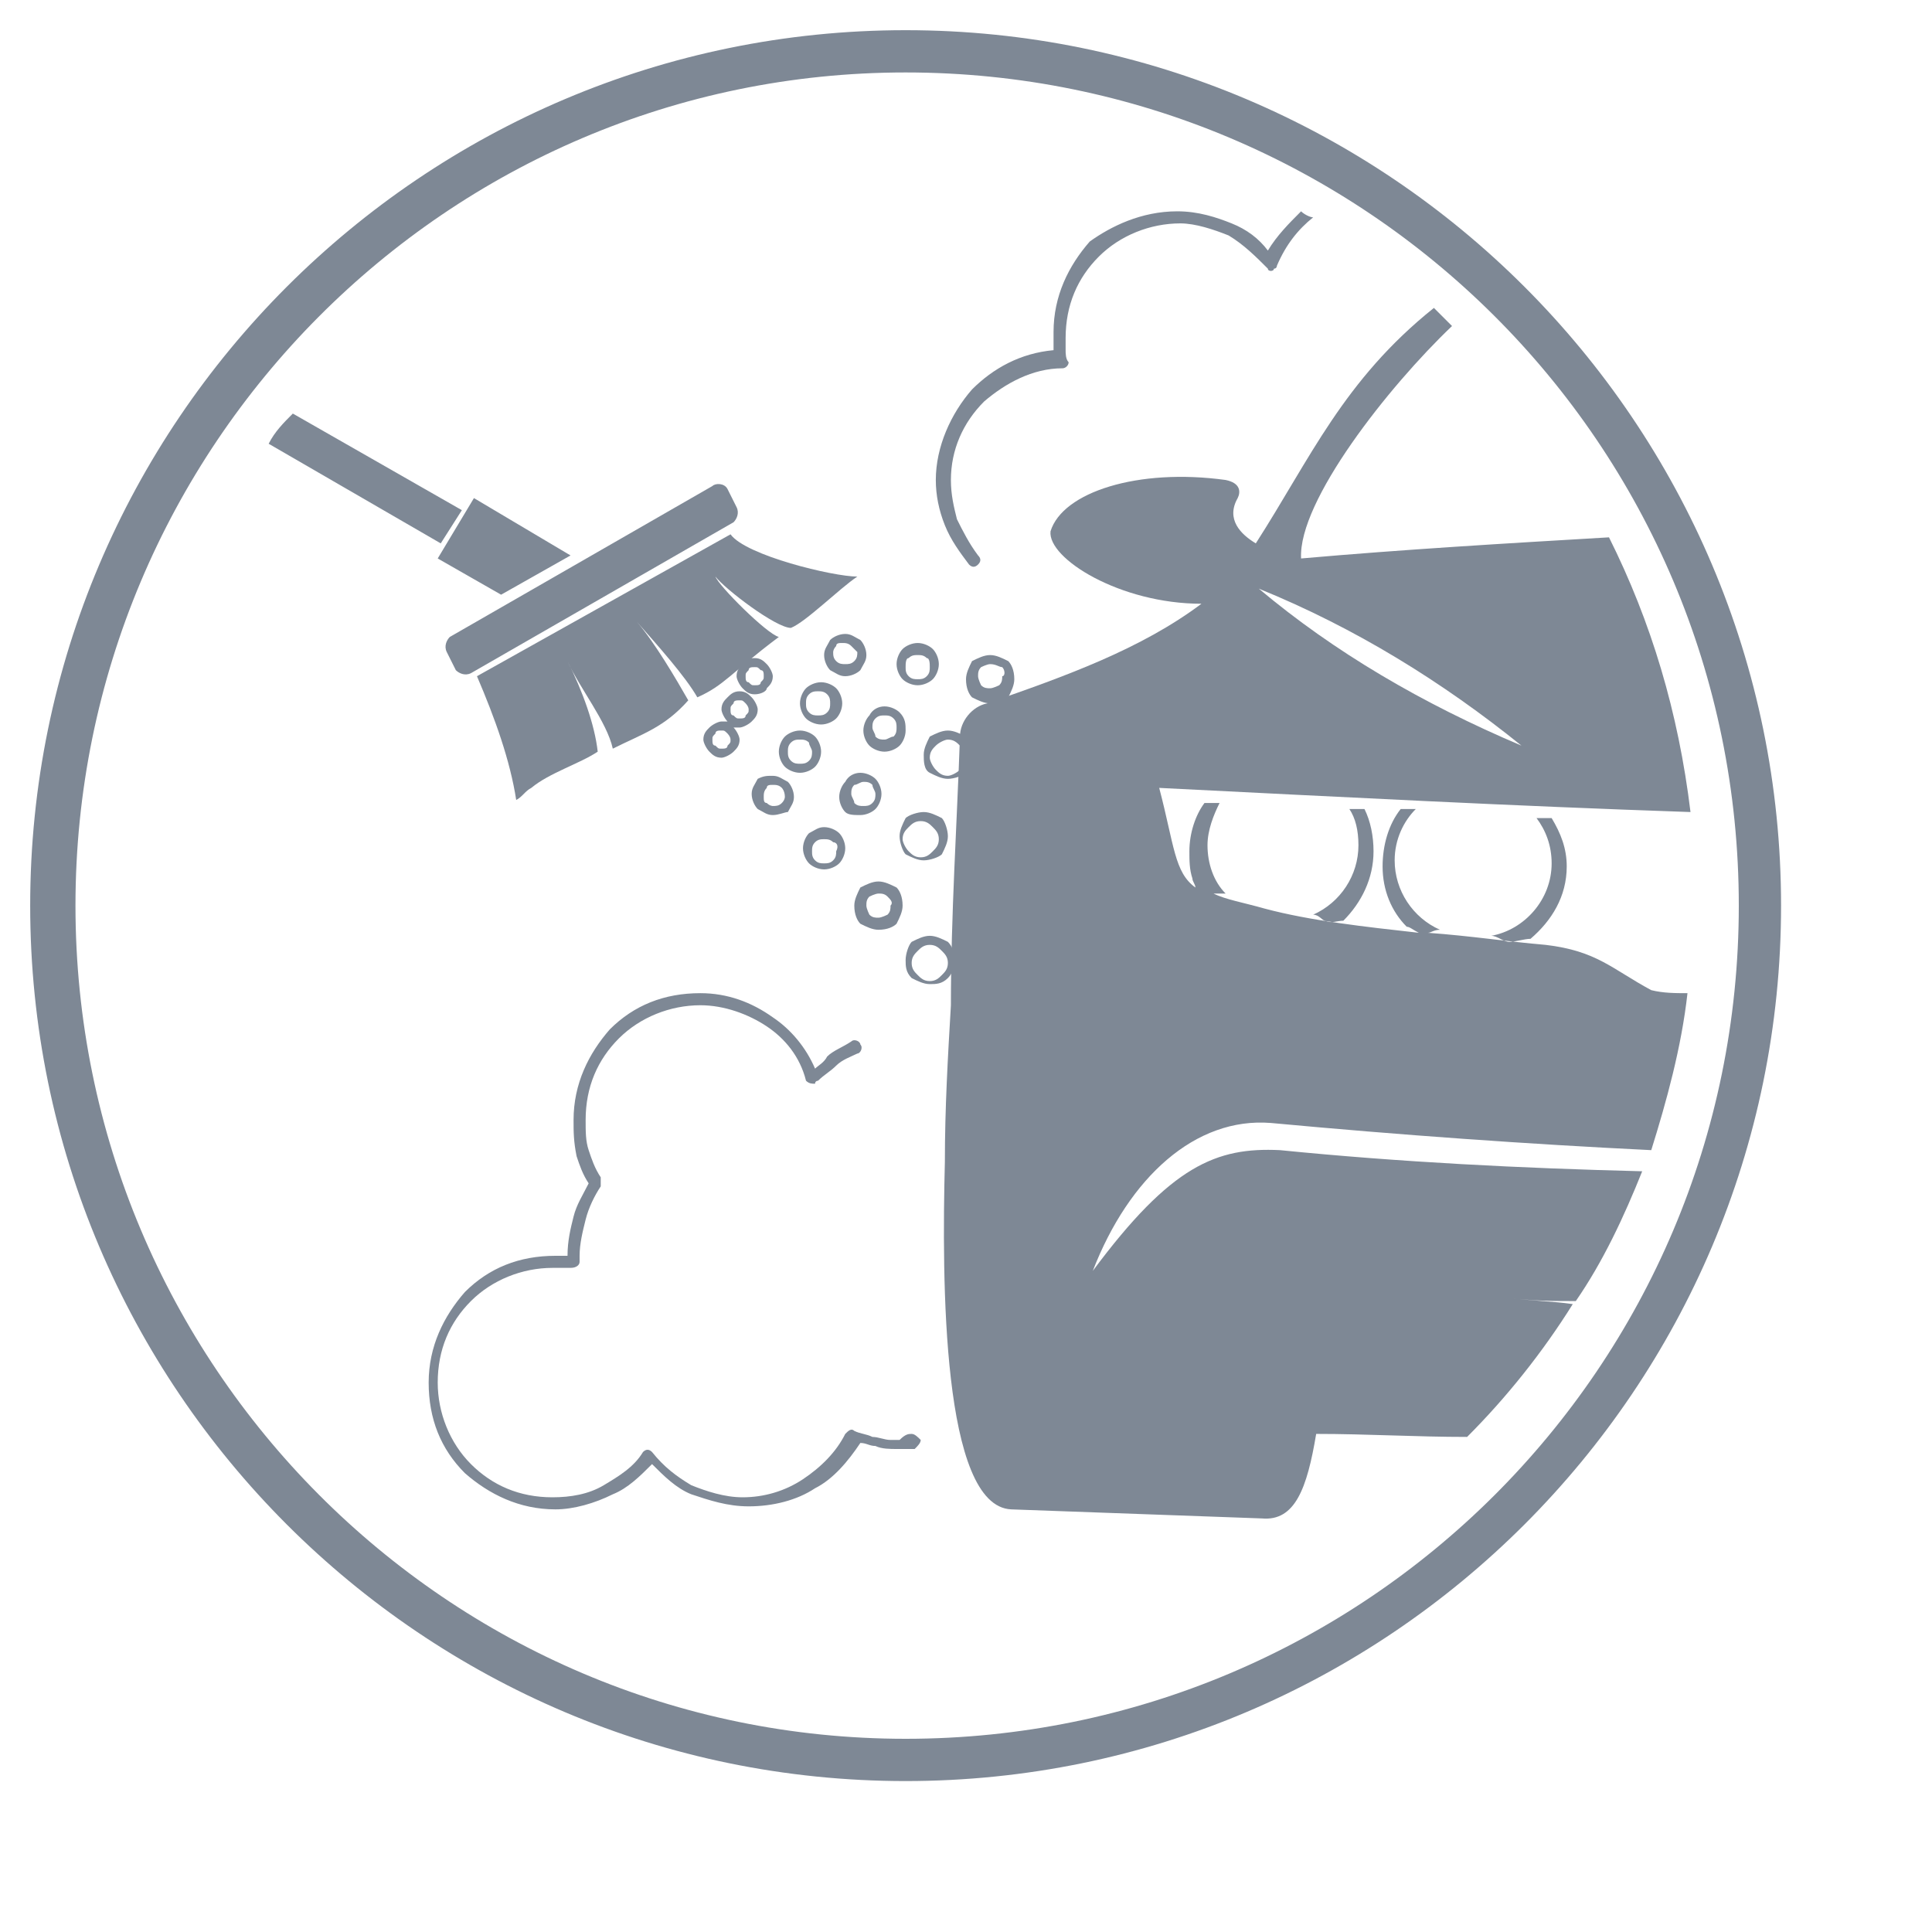 <?xml version="1.0" encoding="utf-8"?>
<svg xmlns="http://www.w3.org/2000/svg" width="64" height="64">
<style type="text/css">
	.st0{fill-rule:evenodd;clip-rule:evenodd;}
</style>
<g fill="#7E8895">
	<path class="st0" d="M30,1c16,0,29,13,29,29S46,59,30,59S1,46,1,30S14,1,30,1L30,1z M30,2.4c15.2,0,27.6,12.3,27.6,27.6
		S45.2,57.6,30,57.6S2.5,45.2,2.5,30S14.8,2.4,30,2.4L30,2.4z"/>
</g>
<g fill="#7E8895">
	<path class="st0" d="M15.7,16.5l3.2,1.9l-2.3,1.3l-2.1-1.2L15.7,16.5L15.7,16.5z M24.2,17.7c0.5,0.7,3.4,1.4,4.2,1.4
		c-0.6,0.4-1.7,1.5-2.2,1.7c-0.5,0-2.2-1.3-2.5-1.7c0.1,0.3,1.7,1.9,2.1,2c-1.6,1.2-1.8,1.6-2.7,2c-0.4-0.7-1.3-1.7-2-2.5
		c0.6,0.7,1.3,1.9,1.7,2.6c-0.8,0.9-1.5,1.1-2.5,1.6c-0.2-0.9-1.1-2-1.5-2.9c0.5,1,0.9,2.1,1,3c-0.6,0.4-1.6,0.7-2.2,1.2
		c-0.2,0.1-0.3,0.3-0.5,0.4c-0.2-1.3-0.7-2.7-1.3-4.1L24.2,17.7L24.2,17.7z M24.1,16.2l0.3,0.6c0.1,0.2,0,0.4-0.1,0.5l-8.7,5
		c-0.2,0.1-0.4,0-0.5-0.1l-0.3-0.6c-0.1-0.2,0-0.4,0.1-0.5l8.7-5C23.7,16,24,16,24.1,16.2L24.1,16.2z M9.7,13.7l5.6,3.2L14.6,18
		l-5.7-3.3C9.1,14.3,9.4,14,9.7,13.7L9.7,13.7z"/>
	<path class="st0" d="M41.7,19.5c2.5,2.1,5.4,3.8,8.7,5.2C47.8,22.6,44.9,20.8,41.7,19.5L41.7,19.5z M45.2,26.8
		c0.2,0.4,0.3,0.9,0.3,1.4c0,0.9-0.4,1.7-1,2.3c-0.2,0-0.4,0.1-0.6,0c-0.1,0-0.2-0.2-0.4-0.2c0.9-0.4,1.5-1.3,1.5-2.3
		c0-0.5-0.1-0.9-0.3-1.2L45.2,26.8L45.2,26.8z M47.5,10.2c0.2,0.2,0.4,0.4,0.6,0.6c-2.1,2-5.1,5.8-5,7.7c3.4-0.3,6.8-0.5,10.2-0.7
		c1.4,2.8,2.3,5.8,2.7,9.1c-5.9-0.2-11.6-0.5-17.6-0.8c0.5,1.9,0.5,2.8,1.2,3.3c0-0.1-0.1-0.2-0.1-0.3c-0.1-0.3-0.1-0.6-0.1-0.9
		c0-0.6,0.2-1.2,0.5-1.6l0.5,0C40.2,27,40,27.5,40,28c0,0.6,0.2,1.2,0.6,1.6c-0.1,0-0.2,0-0.4,0c0.4,0.2,1,0.3,1.7,0.5
		c1.5,0.4,3.3,0.6,5.1,0.8c-0.2-0.1-0.3-0.2-0.4-0.2c-0.5-0.5-0.8-1.2-0.8-2c0-0.7,0.2-1.4,0.6-1.9l0.5,0c-0.4,0.4-0.7,1-0.7,1.7
		c0,1,0.6,1.9,1.5,2.3c-0.2,0-0.3,0.1-0.4,0.1c1.4,0.1,2.7,0.3,3.9,0.4c1.7,0.2,2.2,0.8,3.5,1.5c0.4,0.1,0.8,0.1,1.2,0.1
		c-0.2,1.8-0.7,3.6-1.2,5.2c-4.1-0.2-8.3-0.5-12.6-0.9c-2.5-0.2-4.7,1.8-5.9,4.9c2.6-3.5,4.1-4.1,6.2-4c4,0.4,8,0.6,12,0.7
		c-0.6,1.5-1.3,3-2.2,4.3c-0.7,0-1.4,0-2.1-0.1c0.7,0.1,1.3,0.1,2,0.2c-1,1.6-2.2,3.1-3.5,4.4c-1.7,0-3.3-0.1-5-0.1
		c-0.3,1.8-0.7,2.9-1.8,2.8l-8.3-0.3c-2.3-0.1-2.3-7.6-2.2-11.5c0-1.8,0.1-3.5,0.2-5.2c0-3,0.2-6,0.3-8.9c0-0.5,0.4-1,0.9-1.1
		c2.6-0.9,5.1-1.8,7.1-3.3c-2.7,0-5.1-1.5-5-2.4c0.4-1.3,2.9-2.1,5.8-1.7c0.5,0.1,0.5,0.4,0.4,0.6c-0.4,0.7,0.1,1.2,0.6,1.5
		C43.4,15.2,44.5,12.6,47.5,10.2L47.5,10.2z M51.4,27.1c0.3,0.5,0.5,1,0.5,1.6c0,1-0.5,1.8-1.2,2.4c-0.2,0-0.5,0.1-0.7,0.1
		c-0.2,0-0.4-0.2-0.6-0.2c1.1-0.2,2-1.2,2-2.4c0-0.6-0.2-1.1-0.5-1.5L51.4,27.1L51.4,27.1z"/>
	<path class="st0" d="M24.1,24.3L24.1,24.3c-0.1-0.1-0.1-0.1-0.2-0.1c-0.1,0-0.2,0-0.2,0.1l0,0c-0.1,0.1-0.1,0.1-0.1,0.2
		c0,0.1,0,0.2,0.1,0.2l0,0c0.1,0.1,0.1,0.1,0.2,0.1c0.1,0,0.2,0,0.2-0.1c0.1-0.1,0.1-0.1,0.1-0.2S24.1,24.3,24.1,24.3L24.1,24.3z
		 M24.7,23.3c-0.1-0.1-0.1-0.1-0.2-0.1s-0.2,0-0.2,0.1v0c-0.1,0.1-0.1,0.1-0.1,0.2c0,0.1,0,0.2,0.1,0.2v0c0.1,0.1,0.1,0.1,0.2,0.1
		s0.2,0,0.2-0.1l0,0c0.1-0.1,0.1-0.1,0.1-0.2C24.8,23.4,24.7,23.3,24.7,23.3L24.7,23.3z M24.5,22.9c0.2,0,0.3,0.1,0.4,0.2
		c0.1,0.1,0.2,0.3,0.2,0.4c0,0.2-0.1,0.3-0.2,0.4l0,0c-0.1,0.1-0.3,0.2-0.4,0.2c-0.1,0-0.1,0-0.2,0l0,0v0c0.1,0.1,0.2,0.3,0.2,0.4
		c0,0.2-0.1,0.3-0.2,0.4c-0.1,0.1-0.3,0.2-0.4,0.2c-0.2,0-0.3-0.1-0.4-0.2v0c-0.1-0.1-0.2-0.3-0.2-0.4c0-0.2,0.1-0.3,0.2-0.4v0
		c0.1-0.1,0.3-0.2,0.4-0.2c0.1,0,0.1,0,0.2,0l0,0h0c-0.1-0.1-0.2-0.3-0.2-0.4c0-0.2,0.1-0.3,0.2-0.4h0C24.2,23,24.3,22.9,24.5,22.9
		L24.5,22.9z M25.2,22.2L25.2,22.2c-0.1-0.1-0.1-0.1-0.2-0.1c-0.1,0-0.2,0-0.2,0.1l0,0c-0.1,0.1-0.1,0.1-0.1,0.2
		c0,0.1,0,0.2,0.1,0.2h0c0.1,0.1,0.1,0.1,0.2,0.1c0.1,0,0.2,0,0.2-0.1l0,0c0.1-0.1,0.1-0.1,0.1-0.2C25.3,22.3,25.3,22.2,25.2,22.2
		L25.2,22.2z M25,21.8c0.2,0,0.3,0.1,0.4,0.2v0c0.1,0.1,0.2,0.3,0.2,0.4c0,0.2-0.1,0.3-0.2,0.4l0,0C25.4,22.9,25.2,23,25,23
		c-0.2,0-0.3-0.1-0.4-0.2h0c-0.1-0.1-0.2-0.3-0.2-0.4c0-0.2,0.1-0.3,0.2-0.4l0,0C24.7,21.8,24.9,21.8,25,21.8L25,21.8z M31.2,31.5
		c-0.1-0.1-0.2-0.2-0.4-0.2c-0.2,0-0.3,0.1-0.4,0.2l0,0c-0.1,0.1-0.2,0.2-0.2,0.4c0,0.2,0.1,0.3,0.2,0.4l0,0
		c0.1,0.1,0.2,0.2,0.4,0.2c0.2,0,0.3-0.1,0.4-0.2l0,0c0.1-0.1,0.2-0.2,0.2-0.4C31.4,31.7,31.3,31.6,31.2,31.5L31.2,31.5L31.2,31.5z
		 M30.8,31c0.2,0,0.4,0.1,0.6,0.2h0c0.3,0.3,0.3,0.9,0,1.2l0,0c-0.2,0.2-0.4,0.2-0.6,0.2c-0.2,0-0.4-0.1-0.6-0.2h0
		c-0.2-0.2-0.2-0.4-0.2-0.6c0-0.2,0.1-0.5,0.2-0.6h0C30.4,31.1,30.6,31,30.8,31L30.8,31z M29.4,29.7c-0.1-0.1-0.2-0.1-0.3-0.1
		c-0.1,0-0.3,0.1-0.3,0.1h0c-0.1,0.1-0.1,0.2-0.1,0.3c0,0.1,0.1,0.3,0.1,0.3c0.1,0.1,0.2,0.1,0.3,0.1c0.1,0,0.3-0.1,0.3-0.1l0,0
		c0.1-0.1,0.1-0.2,0.1-0.3C29.6,29.9,29.5,29.8,29.4,29.7L29.4,29.7L29.4,29.7z M29.1,29.2c0.2,0,0.4,0.1,0.6,0.2h0
		c0.1,0.1,0.2,0.3,0.2,0.6c0,0.2-0.1,0.4-0.2,0.6h0c-0.1,0.1-0.3,0.2-0.6,0.2c-0.2,0-0.4-0.1-0.6-0.2c-0.1-0.1-0.2-0.3-0.2-0.6
		c0-0.2,0.1-0.4,0.2-0.6v0C28.7,29.3,28.9,29.2,29.1,29.2L29.1,29.2z M27.6,27.9c-0.1-0.1-0.2-0.1-0.3-0.1c-0.1,0-0.2,0-0.3,0.1
		c-0.1,0.1-0.1,0.2-0.1,0.3c0,0.1,0,0.2,0.1,0.3v0c0.1,0.1,0.2,0.1,0.3,0.1c0.1,0,0.2,0,0.3-0.1c0.1-0.1,0.1-0.2,0.1-0.3
		C27.8,28,27.7,27.9,27.6,27.9L27.6,27.9z M27.3,27.4c0.2,0,0.4,0.1,0.5,0.2c0.1,0.1,0.2,0.3,0.2,0.5c0,0.2-0.1,0.4-0.2,0.5
		c-0.1,0.1-0.3,0.2-0.5,0.2c-0.2,0-0.4-0.1-0.5-0.2v0c-0.1-0.1-0.2-0.3-0.2-0.5c0-0.2,0.1-0.4,0.2-0.5C27,27.5,27.1,27.4,27.3,27.4
		L27.3,27.4z M25.9,26.1C25.8,26,25.7,26,25.6,26c-0.1,0-0.2,0-0.2,0.1v0c-0.1,0.1-0.1,0.2-0.1,0.3c0,0.1,0,0.2,0.1,0.2l0,0
		c0.1,0.1,0.2,0.1,0.2,0.1c0.1,0,0.2,0,0.3-0.1h0c0.1-0.1,0.1-0.2,0.1-0.2C26,26.2,25.9,26.1,25.9,26.1L25.9,26.1z M25.6,25.7
		c0.2,0,0.3,0.1,0.5,0.2c0.1,0.1,0.2,0.3,0.2,0.5c0,0.2-0.1,0.3-0.2,0.5v0C26,26.9,25.8,27,25.6,27c-0.2,0-0.3-0.1-0.5-0.2l0,0
		c-0.1-0.1-0.2-0.3-0.2-0.5c0-0.2,0.1-0.3,0.2-0.5h0C25.3,25.7,25.4,25.7,25.6,25.7L25.6,25.7z M30.9,27.4L30.9,27.4
		c-0.1-0.1-0.2-0.2-0.4-0.2s-0.3,0.1-0.4,0.2c-0.1,0.1-0.2,0.2-0.2,0.4c0,0.1,0.1,0.3,0.2,0.4c0.1,0.1,0.2,0.2,0.4,0.2
		s0.3-0.1,0.4-0.2h0c0.1-0.1,0.2-0.2,0.2-0.4C31.1,27.6,31,27.5,30.9,27.4L30.9,27.4z M30.6,26.9c0.2,0,0.4,0.1,0.6,0.2v0
		c0.1,0.1,0.2,0.4,0.2,0.6c0,0.2-0.1,0.4-0.2,0.6v0c-0.1,0.1-0.4,0.2-0.6,0.2c-0.2,0-0.4-0.1-0.6-0.2l0,0c-0.1-0.1-0.2-0.4-0.2-0.6
		c0-0.2,0.1-0.4,0.2-0.6l0,0C30.1,27,30.4,26.9,30.6,26.9L30.6,26.9z M28.9,26c-0.1-0.1-0.2-0.1-0.3-0.1c-0.1,0-0.2,0.1-0.3,0.1h0
		c-0.1,0.1-0.1,0.2-0.1,0.3c0,0.1,0.1,0.2,0.1,0.3l0,0c0.1,0.1,0.2,0.1,0.3,0.1c0.1,0,0.2,0,0.3-0.1l0,0c0.1-0.1,0.1-0.2,0.1-0.3
		C29,26.2,28.9,26.1,28.9,26L28.9,26L28.9,26z M28.5,25.6c0.2,0,0.4,0.1,0.5,0.2h0c0.1,0.1,0.2,0.3,0.2,0.5c0,0.2-0.1,0.4-0.2,0.5
		l0,0c-0.1,0.1-0.3,0.2-0.5,0.2S28.1,27,28,26.9l0,0c-0.1-0.1-0.2-0.3-0.2-0.5c0-0.2,0.1-0.4,0.2-0.5h0
		C28.1,25.7,28.3,25.6,28.5,25.6L28.5,25.6z M26.8,24.6c-0.1-0.1-0.2-0.1-0.3-0.1c-0.1,0-0.2,0-0.3,0.1c-0.1,0.1-0.1,0.2-0.1,0.3
		c0,0.1,0,0.2,0.1,0.3c0.1,0.1,0.2,0.1,0.3,0.1c0.1,0,0.2,0,0.3-0.1l0,0c0.1-0.1,0.1-0.2,0.1-0.3C26.9,24.8,26.8,24.7,26.8,24.6
		L26.8,24.6L26.8,24.6z M26.5,24.2c0.2,0,0.4,0.1,0.5,0.2h0c0.1,0.1,0.2,0.3,0.2,0.5c0,0.2-0.1,0.4-0.2,0.5l0,0
		c-0.1,0.1-0.3,0.2-0.5,0.2c-0.2,0-0.4-0.1-0.5-0.2c-0.1-0.1-0.2-0.3-0.2-0.5c0-0.2,0.1-0.4,0.2-0.5C26.1,24.3,26.3,24.2,26.5,24.2
		L26.5,24.2z M31.8,24.7c-0.1-0.1-0.2-0.2-0.4-0.2c-0.1,0-0.3,0.1-0.4,0.2l0,0c-0.1,0.1-0.2,0.2-0.2,0.4c0,0.1,0.1,0.3,0.2,0.4h0
		c0.1,0.1,0.2,0.2,0.4,0.2c0.1,0,0.3-0.1,0.4-0.2c0.1-0.1,0.2-0.2,0.2-0.4C31.9,24.9,31.9,24.8,31.8,24.7L31.8,24.7z M31.4,24.2
		c0.2,0,0.4,0.1,0.6,0.2c0.1,0.1,0.2,0.4,0.2,0.6c0,0.2-0.1,0.4-0.2,0.6l0,0c-0.1,0.1-0.4,0.2-0.6,0.2c-0.2,0-0.4-0.1-0.6-0.2l0,0
		c-0.2-0.1-0.2-0.4-0.2-0.6c0-0.2,0.1-0.4,0.2-0.6l0,0C31,24.3,31.2,24.2,31.4,24.2L31.4,24.2z M29.6,23.8c-0.1-0.1-0.2-0.1-0.3-0.1
		c-0.1,0-0.2,0-0.3,0.1v0c-0.1,0.1-0.1,0.2-0.1,0.3s0.1,0.2,0.1,0.3l0,0c0.1,0.1,0.2,0.1,0.3,0.1c0.1,0,0.2-0.1,0.3-0.1l0,0
		c0.1-0.1,0.1-0.2,0.1-0.3S29.7,23.9,29.6,23.8L29.6,23.8L29.6,23.8z M29.3,23.4c0.2,0,0.4,0.1,0.5,0.2h0C30,23.8,30,24,30,24.2
		c0,0.2-0.1,0.4-0.2,0.5l0,0c-0.1,0.1-0.3,0.2-0.5,0.2c-0.2,0-0.4-0.1-0.5-0.2l0,0c-0.1-0.1-0.2-0.3-0.2-0.5c0-0.2,0.1-0.4,0.2-0.5
		h0C28.9,23.5,29.1,23.4,29.3,23.4L29.3,23.4z M27.4,23c-0.1-0.1-0.2-0.1-0.3-0.1c-0.1,0-0.2,0-0.3,0.1v0c-0.1,0.1-0.1,0.2-0.1,0.3
		c0,0.1,0,0.2,0.1,0.3l0,0c0.1,0.1,0.2,0.1,0.3,0.1c0.1,0,0.2,0,0.3-0.1l0,0c0.1-0.1,0.1-0.2,0.1-0.3C27.5,23.2,27.5,23.1,27.4,23
		L27.4,23z M27.2,22.6c0.2,0,0.4,0.1,0.5,0.2c0.1,0.1,0.2,0.3,0.2,0.5c0,0.2-0.1,0.4-0.2,0.5l0,0c-0.1,0.1-0.3,0.2-0.5,0.2
		c-0.2,0-0.4-0.1-0.5-0.2l0,0c-0.1-0.1-0.2-0.3-0.2-0.5c0-0.2,0.1-0.4,0.2-0.5v0C26.8,22.7,27,22.6,27.2,22.6L27.2,22.6z M33.2,22.1
		C33.1,22.1,33,22,32.8,22c-0.1,0-0.3,0.1-0.3,0.1l0,0c-0.1,0.1-0.1,0.2-0.1,0.3c0,0.1,0.1,0.3,0.1,0.3l0,0c0.1,0.1,0.2,0.1,0.3,0.1
		c0.1,0,0.3-0.1,0.3-0.1l0,0c0.1-0.1,0.1-0.2,0.1-0.3C33.3,22.4,33.3,22.2,33.2,22.1L33.2,22.1L33.2,22.1z M32.8,21.7
		c0.2,0,0.4,0.1,0.6,0.2h0c0.1,0.1,0.2,0.3,0.2,0.6c0,0.2-0.1,0.4-0.2,0.6l0,0c-0.1,0.1-0.3,0.2-0.6,0.2c-0.2,0-0.4-0.1-0.6-0.2l0,0
		c-0.1-0.1-0.2-0.3-0.2-0.6c0-0.2,0.1-0.4,0.2-0.6h0C32.4,21.8,32.6,21.7,32.8,21.7L32.8,21.7z M30.7,21.8c-0.1-0.1-0.2-0.1-0.3-0.1
		c-0.1,0-0.2,0-0.3,0.1C30,21.8,30,22,30,22.1c0,0.1,0,0.2,0.1,0.3c0.1,0.1,0.2,0.1,0.3,0.1c0.1,0,0.2,0,0.3-0.1
		c0.1-0.1,0.1-0.2,0.1-0.3C30.8,22,30.8,21.8,30.7,21.8L30.7,21.8z M30.4,21.3c0.2,0,0.4,0.1,0.5,0.2c0.1,0.1,0.2,0.3,0.2,0.5
		c0,0.2-0.1,0.4-0.2,0.5c-0.1,0.1-0.3,0.2-0.5,0.2c-0.2,0-0.4-0.1-0.5-0.2c-0.1-0.1-0.2-0.3-0.2-0.5c0-0.2,0.1-0.4,0.2-0.5
		C30,21.4,30.2,21.3,30.4,21.3L30.4,21.3z M28.2,21.4c-0.1-0.1-0.2-0.1-0.3-0.1c-0.1,0-0.2,0-0.2,0.1h0c-0.1,0.1-0.1,0.2-0.1,0.2
		c0,0.1,0,0.2,0.1,0.3l0,0C27.8,22,27.9,22,28,22c0.1,0,0.2,0,0.3-0.1c0.1-0.1,0.1-0.2,0.1-0.3C28.3,21.5,28.3,21.5,28.2,21.4
		L28.2,21.4L28.2,21.4z M28,21c0.2,0,0.3,0.1,0.5,0.2l0,0c0.1,0.1,0.2,0.3,0.2,0.5c0,0.2-0.1,0.3-0.2,0.5c-0.1,0.1-0.3,0.2-0.5,0.2
		c-0.2,0-0.3-0.1-0.5-0.2h0c-0.1-0.1-0.2-0.3-0.2-0.5c0-0.2,0.1-0.3,0.2-0.5l0,0C27.6,21.1,27.8,21,28,21L28,21z"/>
	<path class="st0" d="M30.2,47.5c0.1,0,0.2,0.1,0.3,0.2c0,0.1-0.1,0.2-0.2,0.3c-0.1,0-0.2,0-0.3,0c-0.1,0-0.2,0-0.3,0
		c-0.2,0-0.5,0-0.7-0.1c-0.2,0-0.3-0.1-0.5-0.1c-0.4,0.6-0.9,1.2-1.5,1.5c-0.6,0.4-1.4,0.6-2.2,0.6c-0.7,0-1.3-0.2-1.9-0.4
		c-0.5-0.2-0.9-0.6-1.3-1c-0.4,0.4-0.8,0.8-1.3,1C19.7,49.8,19,50,18.4,50c-1.2,0-2.2-0.5-3-1.2c-0.8-0.8-1.2-1.8-1.2-3
		c0-1.2,0.5-2.2,1.2-3h0l0,0c0.8-0.8,1.8-1.2,3-1.2c0.1,0,0.2,0,0.3,0h0l0.1,0c0-0.5,0.1-0.9,0.2-1.3c0.1-0.4,0.3-0.7,0.5-1.1
		c-0.2-0.3-0.3-0.6-0.4-0.9C19,37.8,19,37.5,19,37.1c0-1.2,0.5-2.2,1.2-3c0.8-0.8,1.8-1.2,3-1.2c0.9,0,1.7,0.3,2.4,0.8
		c0.6,0.4,1.1,1,1.4,1.7c0.1-0.1,0.3-0.2,0.4-0.4c0.2-0.2,0.5-0.3,0.8-0.5c0.1-0.1,0.3,0,0.3,0.1c0.1,0.1,0,0.3-0.1,0.3
		c-0.2,0.1-0.5,0.2-0.7,0.4c-0.2,0.2-0.4,0.3-0.6,0.5c0,0-0.1,0-0.1,0.1c-0.1,0-0.2,0-0.3-0.1C26.5,35,26,34.4,25.4,34
		c-0.6-0.4-1.4-0.7-2.2-0.7c-1,0-2,0.4-2.7,1.1c-0.7,0.7-1.1,1.6-1.1,2.7c0,0.4,0,0.7,0.1,1c0.1,0.3,0.2,0.6,0.4,0.9l0,0
		c0,0.1,0,0.2,0,0.3c-0.2,0.3-0.4,0.7-0.5,1.1c-0.1,0.4-0.2,0.8-0.2,1.2h0l0,0.1l0,0l0,0.1h0c0,0,0,0,0,0c0,0.1-0.1,0.2-0.3,0.2
		c-0.1,0-0.2,0-0.3,0l0,0c-0.1,0-0.2,0-0.3,0c-1,0-2,0.4-2.7,1.1l0,0c-0.7,0.7-1.1,1.6-1.1,2.7c0,1,0.4,2,1.1,2.7
		c0.7,0.7,1.6,1.1,2.7,1.1c0.6,0,1.2-0.1,1.7-0.4c0.5-0.3,1-0.6,1.3-1.1c0,0,0,0,0,0c0.1-0.1,0.2-0.1,0.3,0c0.4,0.5,0.8,0.8,1.3,1.1
		c0.5,0.2,1.1,0.4,1.7,0.4c0.7,0,1.4-0.2,2-0.6c0.6-0.4,1.1-0.9,1.4-1.5h0c0.1-0.1,0.2-0.2,0.3-0.1c0.2,0.1,0.4,0.1,0.6,0.2
		c0.2,0,0.4,0.1,0.6,0.1c0.1,0,0.2,0,0.3,0C30,47.5,30.1,47.5,30.2,47.5L30.2,47.5z"/>
	<path class="st0" d="M43.1,7c0.1,0.1,0.3,0.2,0.4,0.2c-0.5,0.4-0.9,0.9-1.2,1.6c0,0,0,0.1-0.1,0.1C42.2,9,42,9,42,8.9
		c-0.4-0.4-0.8-0.8-1.3-1.1c-0.5-0.2-1.1-0.4-1.6-0.4c-1,0-2,0.4-2.7,1.1c-0.7,0.7-1.1,1.6-1.1,2.7c0,0.1,0,0.3,0,0.4
		c0,0.1,0,0.3,0.1,0.4c0,0,0,0,0,0c0,0.1-0.1,0.2-0.2,0.2c-1,0-1.9,0.5-2.6,1.1c-0.7,0.7-1.1,1.6-1.1,2.6c0,0.5,0.1,0.9,0.2,1.3
		c0.2,0.4,0.4,0.8,0.7,1.2c0.1,0.1,0.1,0.2,0,0.3c-0.1,0.1-0.2,0.1-0.3,0c-0.3-0.4-0.6-0.8-0.8-1.3c-0.2-0.5-0.3-1-0.3-1.5
		c0-1.1,0.5-2.2,1.2-3c0.7-0.7,1.6-1.2,2.7-1.3c0-0.1,0-0.1,0-0.2c0-0.1,0-0.3,0-0.4c0-1.2,0.5-2.2,1.2-3C36.8,7.5,37.8,7,39,7
		c0.7,0,1.3,0.2,1.8,0.4c0.5,0.2,0.9,0.5,1.2,0.9C42.3,7.8,42.7,7.4,43.1,7L43.1,7z"/>
</g>
</svg>
